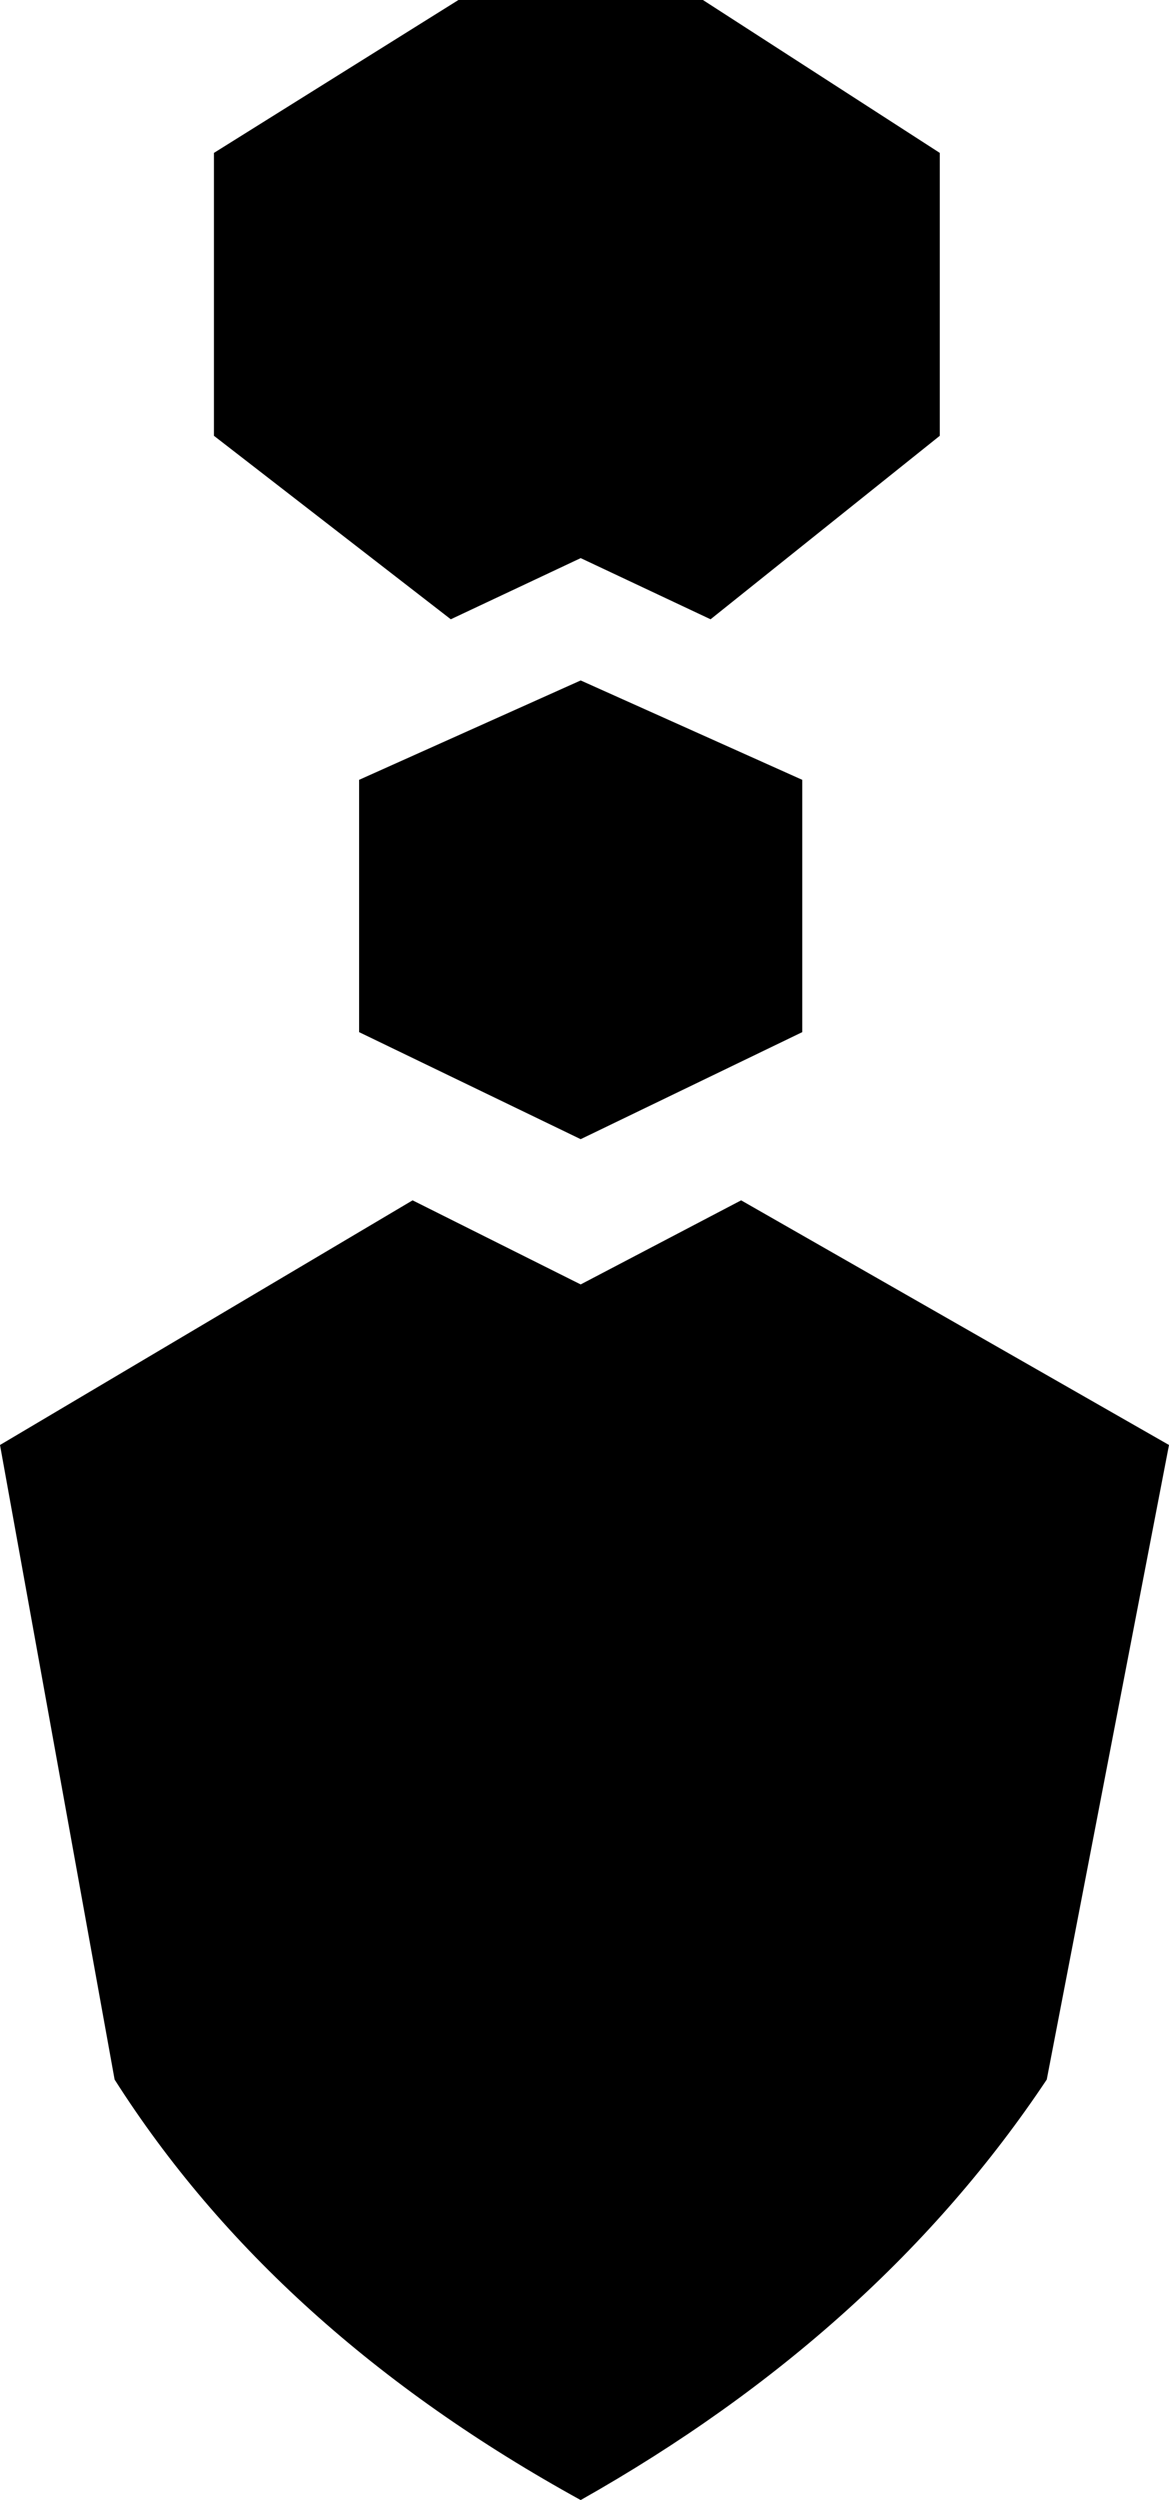<?xml version="1.0" encoding="UTF-8" standalone="no"?>
<svg xmlns:xlink="http://www.w3.org/1999/xlink" height="16.35px" width="7.65px" xmlns="http://www.w3.org/2000/svg">
  <g transform="matrix(1.0, 0.0, 0.0, 1.0, -396.05, -256.65)">
    <path d="M399.05 256.65 L400.65 256.65 402.2 257.65 402.2 259.5 400.7 260.7 399.85 260.3 399.0 260.7 397.45 259.5 397.45 257.65 399.05 256.65 M399.85 261.1 L401.3 261.75 401.3 263.4 399.85 264.1 398.4 263.4 398.4 261.75 399.85 261.1 M399.85 265.05 L400.9 264.5 403.7 266.1 402.9 270.25 Q401.8 271.9 399.85 273.0 397.85 271.9 396.8 270.25 L396.05 266.1 398.75 264.5 399.85 265.05" fill="#000000" fill-rule="evenodd" stroke="none"/>
  </g>
</svg>

